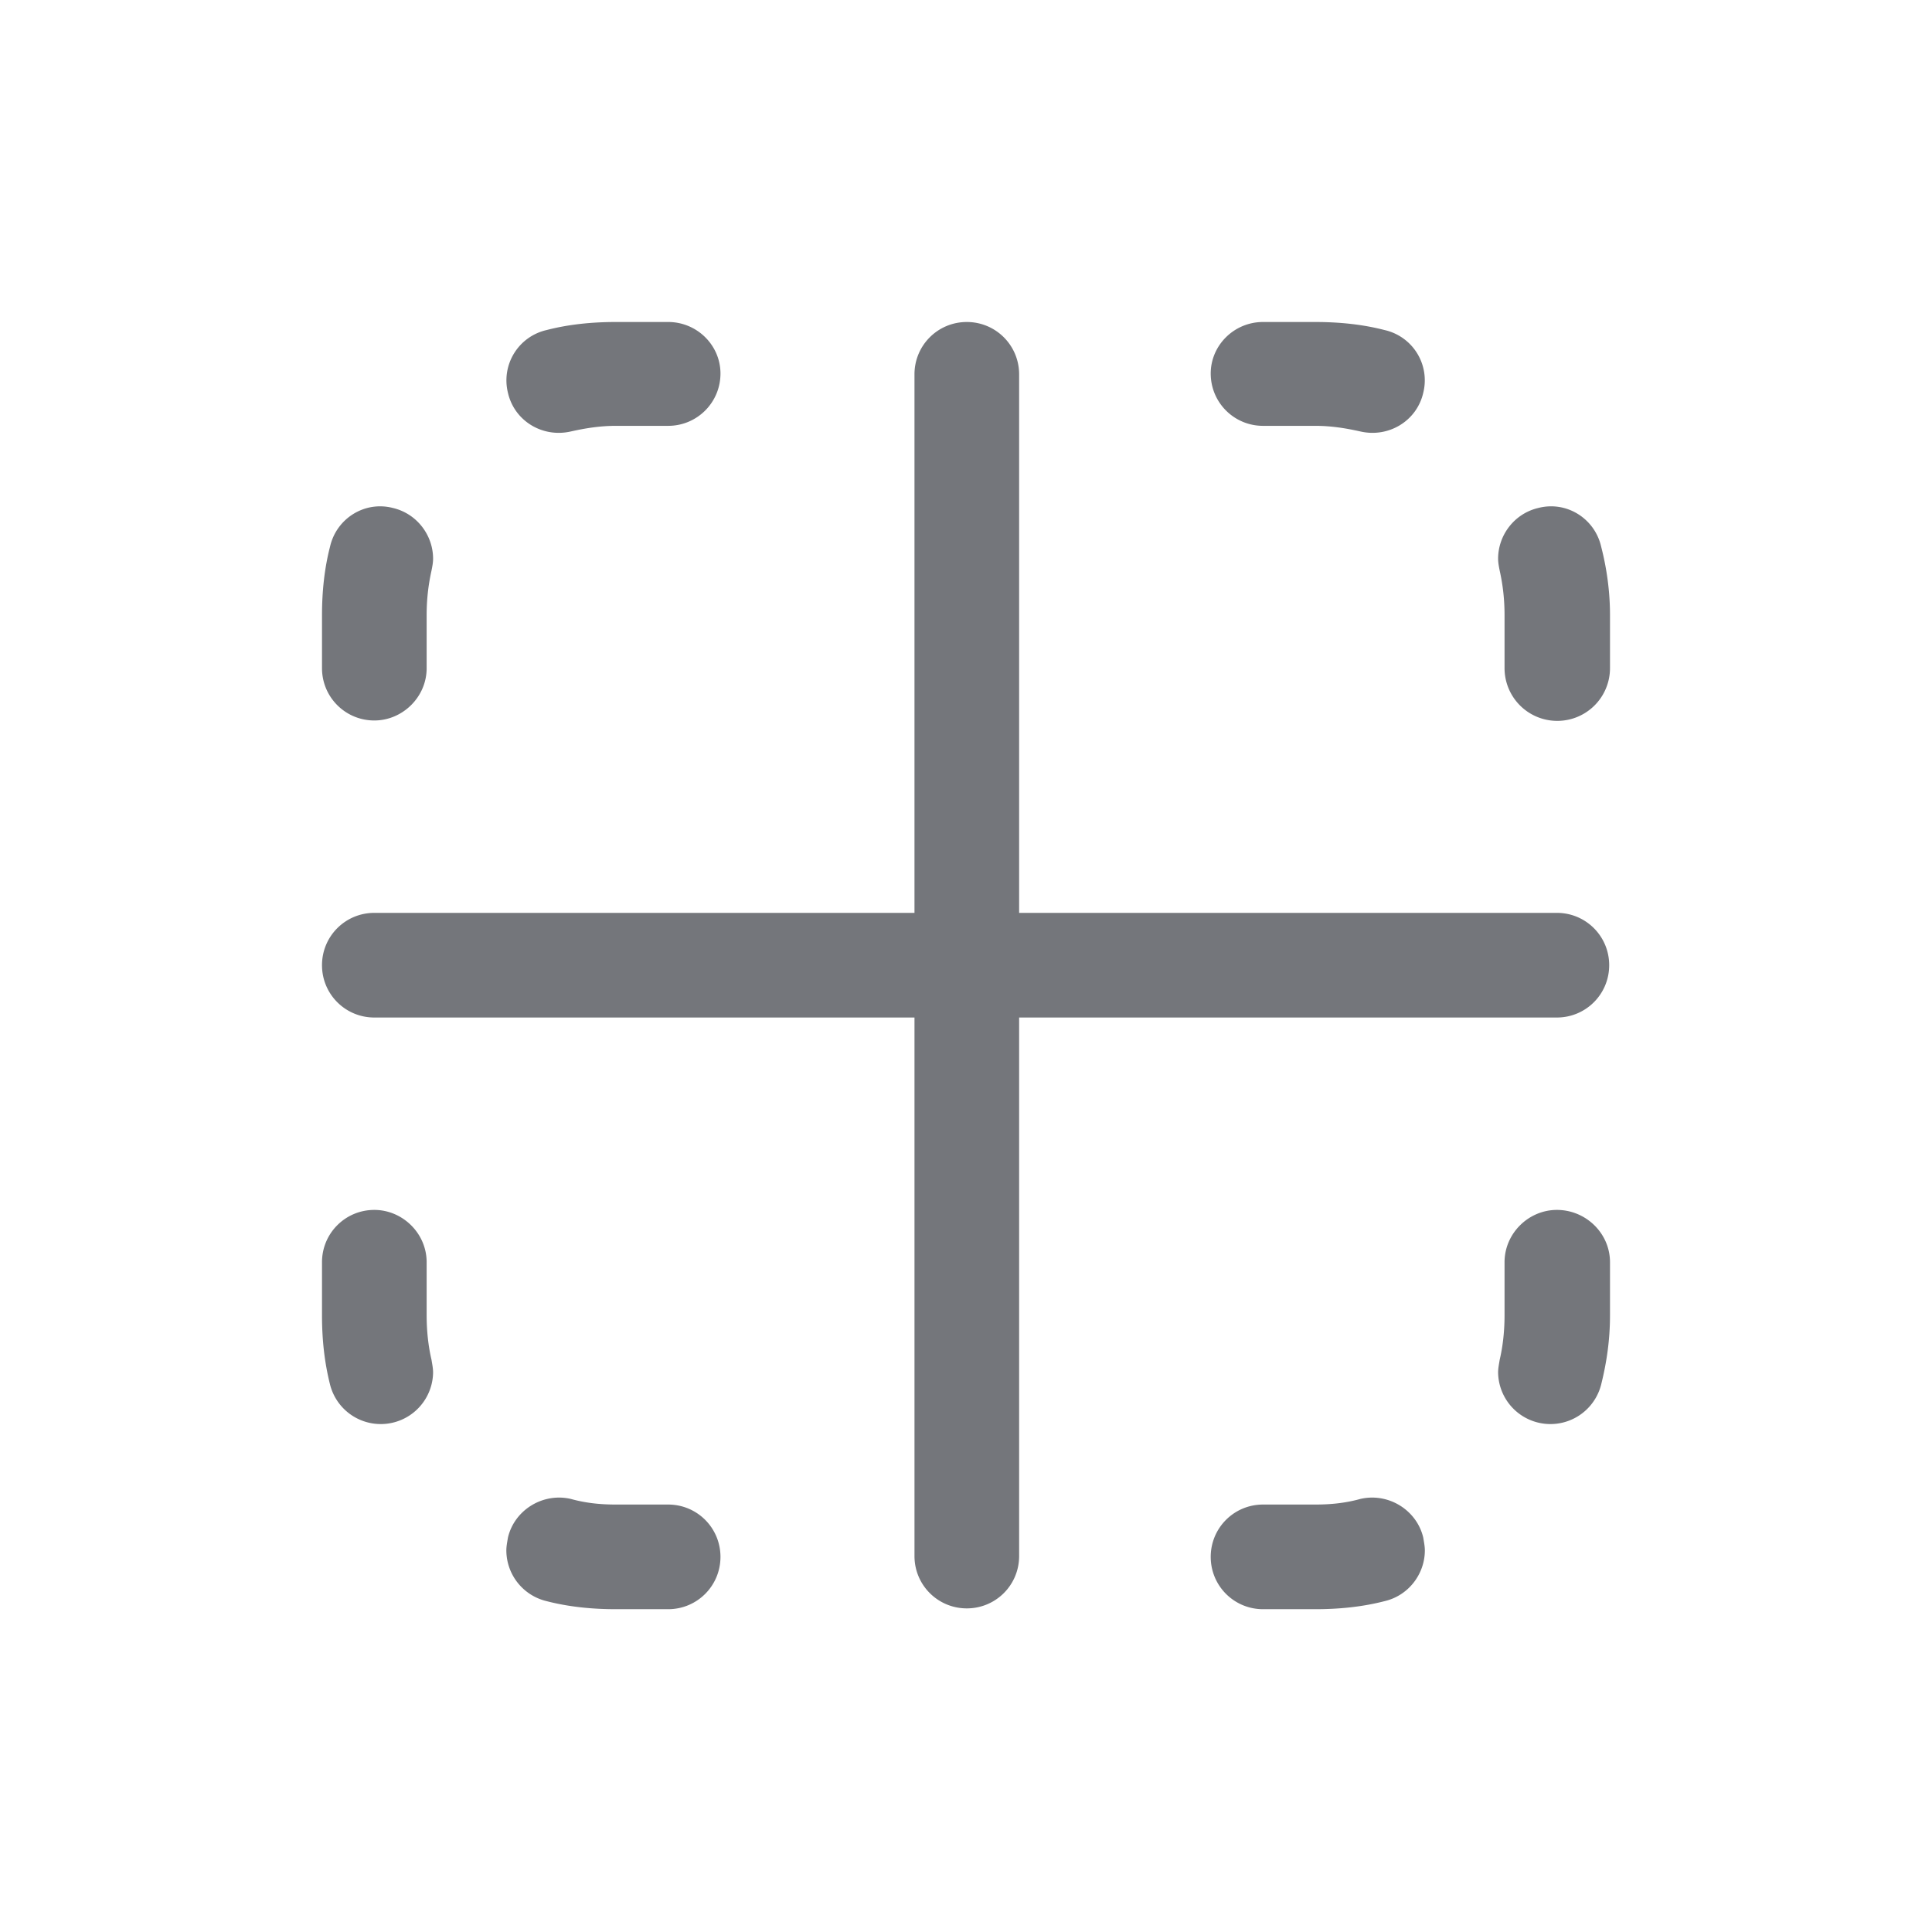 <svg xmlns="http://www.w3.org/2000/svg" fill="none" viewBox="0 0 24 24" focusable="false"><defs><clipPath id="Border_Inner_Outline_svg__a"><path fill="#fff" fill-opacity="0" d="M0 24h24V0H0z"/></clipPath></defs><g clip-path="url(#Border_Inner_Outline_svg__a)"><path fill="#74767B" fill-rule="evenodd" d="M7.65 5.29c-.2 0-.38.03-.56.07-.35.08-.7-.13-.78-.48a.641.641 0 0 1 .48-.78c.27-.07.56-.1.86-.1h.65c.36 0 .65.29.65.64 0 .36-.29.65-.65.65zm7.39-.65c0-.35.29-.64.65-.64h.65c.3 0 .59.03.86.1a.64.64 0 0 1 .48.78c-.08.35-.43.56-.78.48-.18-.04-.36-.07-.56-.07h-.65c-.36 0-.65-.29-.65-.65m-2.38 14.69c0 .36-.29.65-.65.65s-.65-.29-.65-.65v-6.69H4.65c-.36 0-.65-.29-.65-.65s.29-.65.65-.65h6.71V4.65c0-.36.29-.65.65-.65s.65.29.65.65v6.69h6.68c.36 0 .65.29.65.65s-.29.65-.65.65h-6.68zM4.88 6.31c.3.07.5.34.5.63 0 .05-.01.1-.02.15-.04.18-.06.36-.06.55v.66c0 .36-.3.65-.65.65-.36 0-.65-.29-.65-.65v-.66c0-.29.03-.58.1-.85.08-.35.43-.57.78-.48m14.23 0c.35-.09.7.13.78.48.07.27.11.56.11.85v.66a.655.655 0 0 1-1.31 0v-.66c0-.19-.02-.37-.06-.55-.01-.05-.02-.1-.02-.15 0-.29.2-.56.5-.63m.23 8.72c.36 0 .66.29.66.65v.66c0 .3-.04.58-.11.86a.65.65 0 0 1-1.28-.15c0-.05.01-.1.02-.16.04-.17.06-.36.06-.55v-.66c0-.36.3-.65.65-.65m-14.69 0c.35 0 .65.29.65.65v.66c0 .19.02.38.06.55.01.06.02.11.02.16a.65.65 0 0 1-1.28.15c-.07-.28-.1-.56-.1-.86v-.66c0-.36.29-.65.65-.65m1.66 4.07c.08-.34.43-.56.78-.48.18.05.36.07.56.07h.65c.36 0 .65.29.65.65s-.29.65-.65.65h-.65c-.3 0-.59-.03-.86-.1a.65.65 0 0 1-.5-.63c0-.05.01-.1.02-.16m11.37 0c.01.06.02.11.02.16 0 .29-.2.56-.5.63-.27.07-.56.1-.86.1h-.65c-.36 0-.65-.29-.65-.65s.29-.65.65-.65h.65c.2 0 .38-.02.56-.07.35-.08.7.14.78.48"/></g></svg>